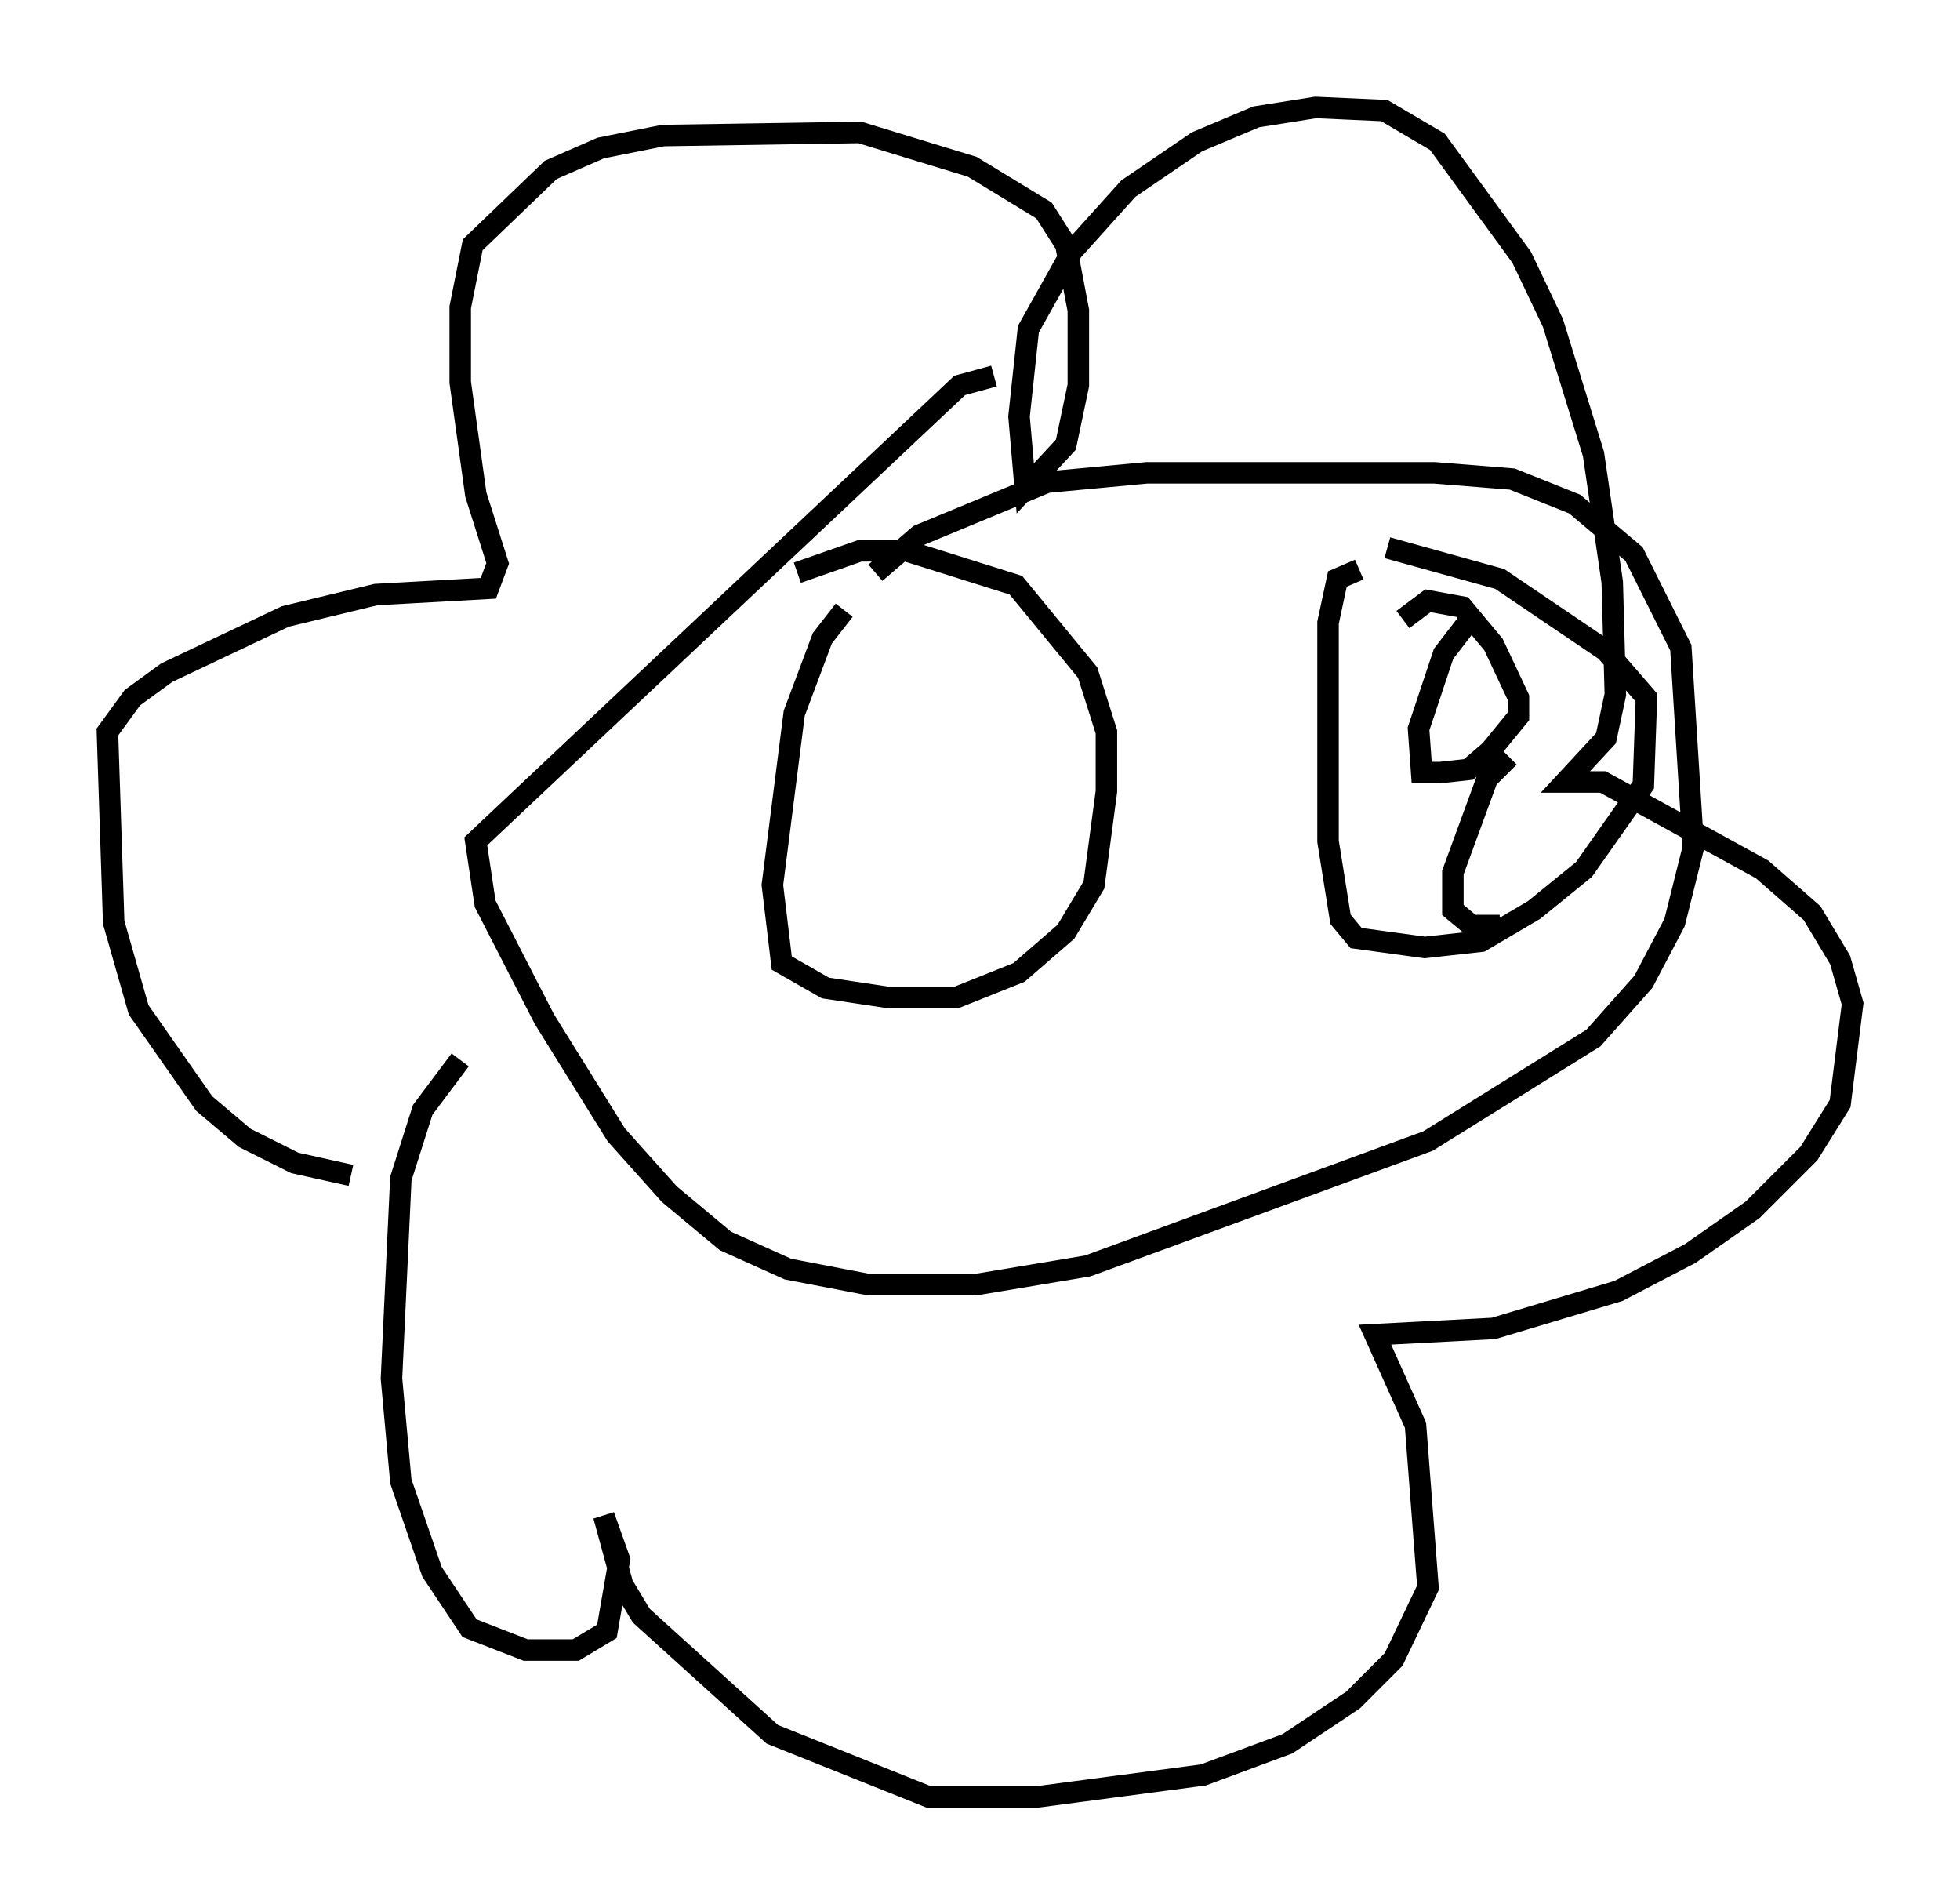 <?xml version="1.0" encoding="utf-8" ?>
<svg baseProfile="full" height="88.581" version="1.1" width="91.195" xmlns="http://www.w3.org/2000/svg" xmlns:ev="http://www.w3.org/2001/xml-events" xmlns:xlink="http://www.w3.org/1999/xlink"><defs /><rect fill="white" height="88.581" width="91.195" x="0" y="0" /><path d="M22.575, 54.095 m-6.246, 0.581 l-2.615, -0.581 -2.324, -1.162 l-1.888, -1.598 -3.05, -4.358 l-1.162, -4.067 -0.291, -8.86 l1.162, -1.598 1.598, -1.162 l5.52, -2.615 4.212, -1.017 l5.229, -0.291 0.436, -1.162 l-1.017, -3.196 -0.726, -5.229 l0.0, -3.486 0.581, -2.905 l3.631, -3.486 2.324, -1.017 l2.905, -0.581 9.151, -0.145 l5.229, 1.598 3.341, 2.034 l1.017, 1.598 0.581, 3.05 l0.0, 3.486 -0.581, 2.76 l-1.888, 2.034 -0.291, -3.341 l0.436, -4.067 2.034, -3.631 l2.615, -2.905 3.196, -2.179 l2.76, -1.162 2.76, -0.436 l3.196, 0.145 2.469, 1.453 l3.922, 5.374 1.453, 3.05 l1.888, 6.101 0.872, 5.955 l0.145, 5.229 -0.436, 2.034 l-1.888, 2.034 1.743, 0.0 l7.408, 4.067 2.324, 2.034 l1.307, 2.179 0.581, 2.034 l-0.581, 4.648 -1.453, 2.324 l-2.615, 2.615 -2.905, 2.034 l-3.341, 1.743 -5.81, 1.743 l-5.52, 0.291 1.888, 4.212 l0.581, 7.553 -1.598, 3.341 l-1.888, 1.888 -3.05, 2.034 l-3.922, 1.453 -7.698, 1.017 l-5.084, 0.0 -7.263, -2.905 l-6.101, -5.52 -0.872, -1.453 l-0.872, -3.196 0.726, 2.034 l-0.581, 3.341 -1.453, 0.872 l-2.324, 0.0 -2.615, -1.017 l-1.743, -2.615 -1.453, -4.212 l-0.436, -4.793 0.436, -9.296 l1.017, -3.196 1.743, -2.324 m24.838, -31.81 l-1.598, 0.436 -22.514, 21.207 l0.436, 2.905 2.76, 5.374 l3.341, 5.374 2.469, 2.76 l2.615, 2.179 2.905, 1.307 l3.777, 0.726 4.939, 0.0 l5.229, -0.872 15.832, -5.81 l7.698, -4.793 2.324, -2.615 l1.453, -2.76 0.872, -3.486 l-0.581, -9.296 -2.179, -4.358 l-2.76, -2.324 -2.905, -1.162 l-3.631, -0.291 -13.363, 0.0 l-4.648, 0.436 -5.955, 2.469 l-2.034, 1.743 m-1.453, 1.743 l-1.017, 1.307 -1.307, 3.486 l-1.017, 7.989 0.436, 3.631 l2.034, 1.162 2.905, 0.436 l3.196, 0.0 2.905, -1.162 l2.179, -1.888 1.307, -2.179 l0.581, -4.358 0.0, -2.76 l-0.872, -2.76 -3.341, -4.067 l-5.084, -1.598 -2.179, 0.0 l-2.905, 1.017 m26.145, -0.145 l-1.017, 0.436 -0.436, 2.034 l0.0, 10.168 0.581, 3.631 l0.726, 0.872 3.196, 0.436 l2.615, -0.291 2.469, -1.453 l2.324, -1.888 2.76, -3.922 l0.145, -4.067 -1.888, -2.179 l-4.939, -3.341 -5.229, -1.453 m4.067, 3.05 l-1.453, 1.888 -1.162, 3.486 l0.145, 2.034 0.872, 0.0 l1.307, -0.145 1.017, -0.872 l1.307, -1.598 0.0, -0.872 l-1.162, -2.469 -1.453, -1.743 l-1.598, -0.291 -1.162, 0.872 m4.939, 6.391 l-1.017, 1.017 -1.598, 4.358 l0.0, 1.743 0.872, 0.726 l1.307, 0.0 " fill="none" stroke="black" stroke-width="1" /></svg>